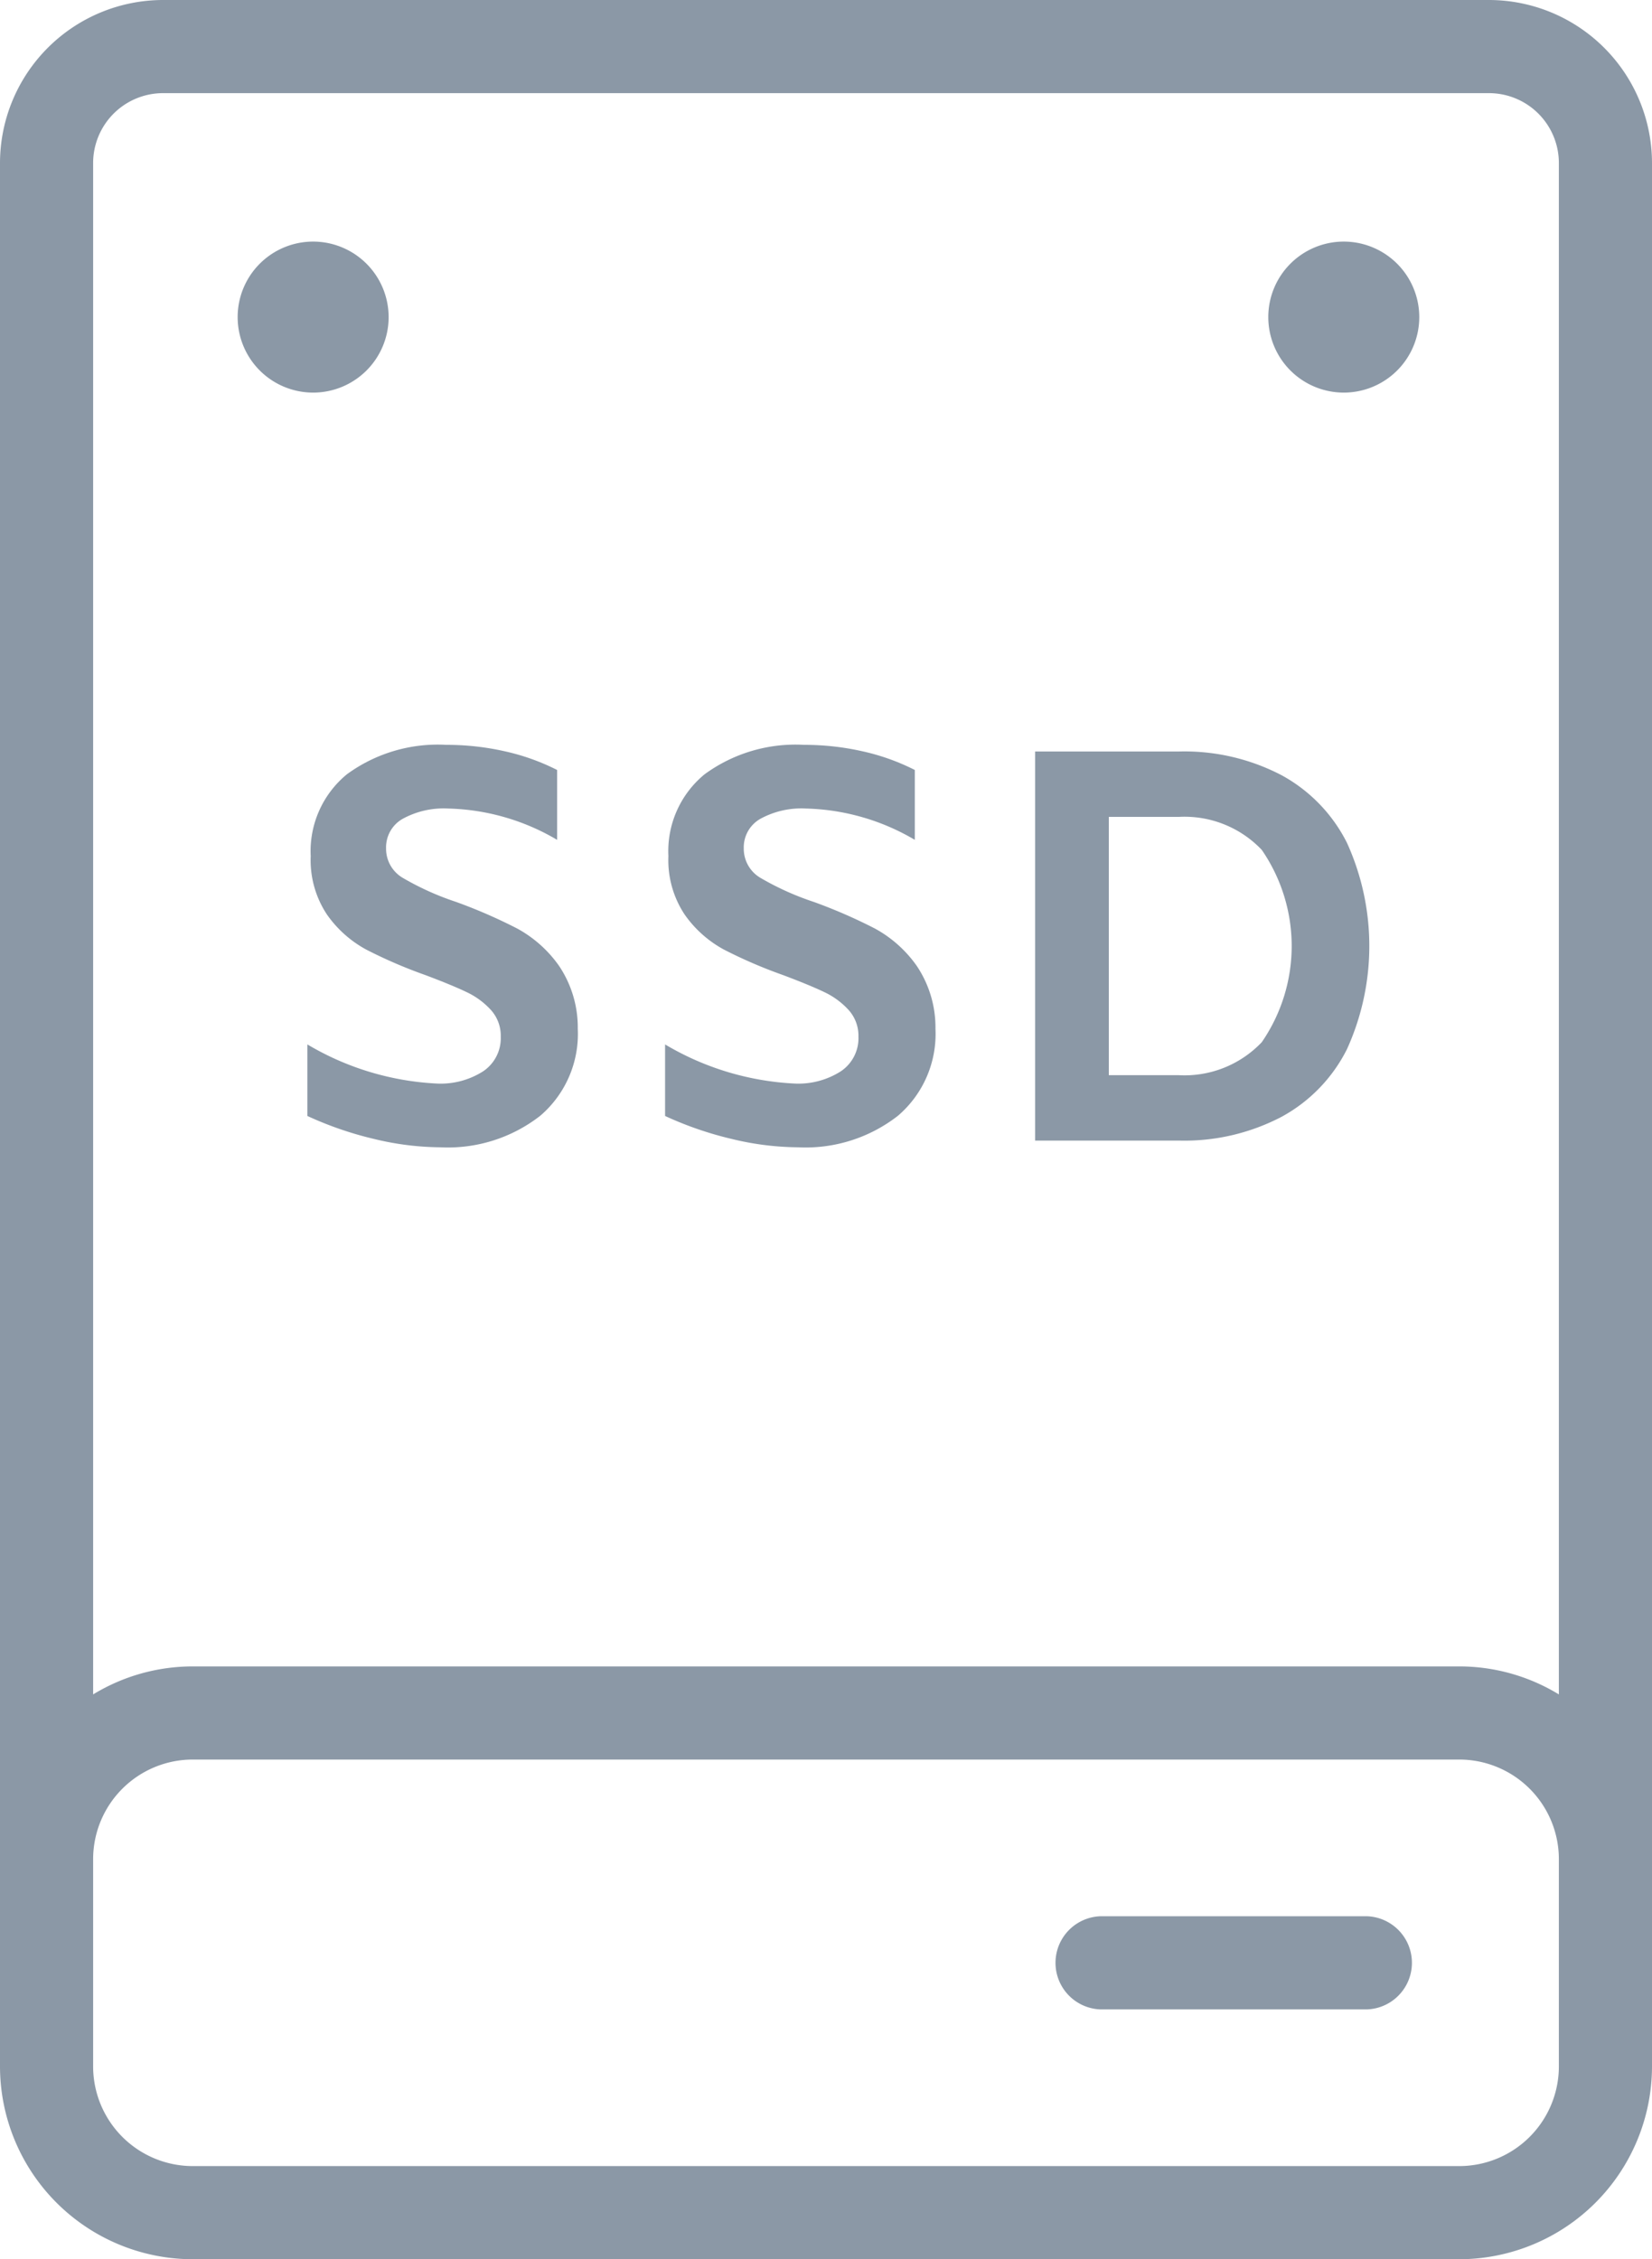 <svg xmlns="http://www.w3.org/2000/svg" width="25.845" height="35.34" viewBox="0 0 25.845 35.34">
  <g id="그룹_1269" data-name="그룹 1269" transform="translate(-335.842 -601.007)">
    <path id="패스_1768" data-name="패스 1768" d="M350.083,639.148a5.478,5.478,0,0,1-1.041-.359V637.67a4.38,4.38,0,0,0,2.029.612,1.235,1.235,0,0,0,.721-.192.623.623,0,0,0,.275-.542.6.6,0,0,0-.153-.416,1.215,1.215,0,0,0-.38-.28q-.227-.109-.647-.267a7.5,7.5,0,0,1-.927-.4,1.791,1.791,0,0,1-.612-.547,1.535,1.535,0,0,1-.254-.914,1.555,1.555,0,0,1,.568-1.281,2.409,2.409,0,0,1,1.556-.459,4.123,4.123,0,0,1,.909.1,3.46,3.46,0,0,1,.822.293v1.093a3.514,3.514,0,0,0-1.705-.49,1.334,1.334,0,0,0-.713.162.512.512,0,0,0-.258.459.528.528,0,0,0,.267.467,4.352,4.352,0,0,0,.826.372,8.1,8.1,0,0,1,.962.419,1.925,1.925,0,0,1,.651.582,1.726,1.726,0,0,1,.293.984,1.683,1.683,0,0,1-.586,1.36,2.35,2.35,0,0,1-1.565.494A4.5,4.5,0,0,1,350.083,639.148Z" transform="translate(-8.391 -20.326)" fill="#8b98a6"/>
    <path id="패스_1769" data-name="패스 1769" d="M365.443,639.148a5.478,5.478,0,0,1-1.041-.359V637.67a4.38,4.38,0,0,0,2.029.612,1.235,1.235,0,0,0,.721-.192.623.623,0,0,0,.275-.542.6.6,0,0,0-.153-.416,1.216,1.216,0,0,0-.38-.28q-.227-.109-.647-.267a7.5,7.5,0,0,1-.927-.4,1.791,1.791,0,0,1-.612-.547,1.535,1.535,0,0,1-.254-.914,1.554,1.554,0,0,1,.568-1.281,2.409,2.409,0,0,1,1.556-.459,4.122,4.122,0,0,1,.909.1,3.46,3.46,0,0,1,.822.293v1.093a3.514,3.514,0,0,0-1.705-.49,1.334,1.334,0,0,0-.713.162.512.512,0,0,0-.258.459.528.528,0,0,0,.267.467,4.352,4.352,0,0,0,.826.372,8.1,8.1,0,0,1,.962.419,1.925,1.925,0,0,1,.651.582,1.726,1.726,0,0,1,.293.984,1.683,1.683,0,0,1-.586,1.36,2.35,2.35,0,0,1-1.565.494A4.5,4.5,0,0,1,365.443,639.148Z" transform="translate(-18.155 -20.326)" fill="#8b98a6"/>
    <path id="패스_1770" data-name="패스 1770" d="M384.146,633.643a2.462,2.462,0,0,1,1.023,1.058,3.9,3.9,0,0,1,0,3.227,2.457,2.457,0,0,1-1.023,1.058,3.278,3.278,0,0,1-1.609.372H380.29v-6.086h2.247A3.281,3.281,0,0,1,384.146,633.643Zm-.31,4.176a2.651,2.651,0,0,0,0-3.008,1.665,1.665,0,0,0-1.3-.516h-1.093v4.04h1.093A1.666,1.666,0,0,0,383.836,637.819Z" transform="translate(-28.254 -20.51)" fill="#8b98a6"/>
    <path id="패스_1771" data-name="패스 1771" d="M348.4,612.561a1.181,1.181,0,1,1-1.182-1.182A1.182,1.182,0,0,1,348.4,612.561Z" transform="translate(-6.478 -6.593)" fill="#8b98a6"/>
    <path id="패스_1772" data-name="패스 1772" d="M392.665,612.561a1.181,1.181,0,1,1-1.182-1.182A1.182,1.182,0,0,1,392.665,612.561Z" transform="translate(-34.619 -6.593)" fill="#8b98a6"/>
    <path id="패스_1773" data-name="패스 1773" d="M385.994,683.279h-4.172a.729.729,0,0,0,0,1.457h4.172a.729.729,0,0,0,0-1.457Z" transform="translate(-28.765 -52.298)" fill="#8b98a6"/>
    <path id="패스_1774" data-name="패스 1774" d="M359.137,601.007H338.392a2.553,2.553,0,0,0-2.55,2.55v29.774a3.019,3.019,0,0,0,3.015,3.015h19.815a3.019,3.019,0,0,0,3.015-3.015V603.557A2.553,2.553,0,0,0,359.137,601.007Zm-20.745,1.457h20.745a1.094,1.094,0,0,1,1.093,1.093v23.954a2.994,2.994,0,0,0-1.558-.438H338.857a2.993,2.993,0,0,0-1.558.438V603.557A1.094,1.094,0,0,1,338.392,602.464Zm21.838,30.867a1.56,1.56,0,0,1-1.558,1.558H338.857a1.56,1.56,0,0,1-1.558-1.558v-3.244a1.559,1.559,0,0,1,1.558-1.557h19.815a1.559,1.559,0,0,1,1.558,1.557v3.244Z" transform="translate(0)" fill="#8b98a6"/>
  </g>
</svg>
